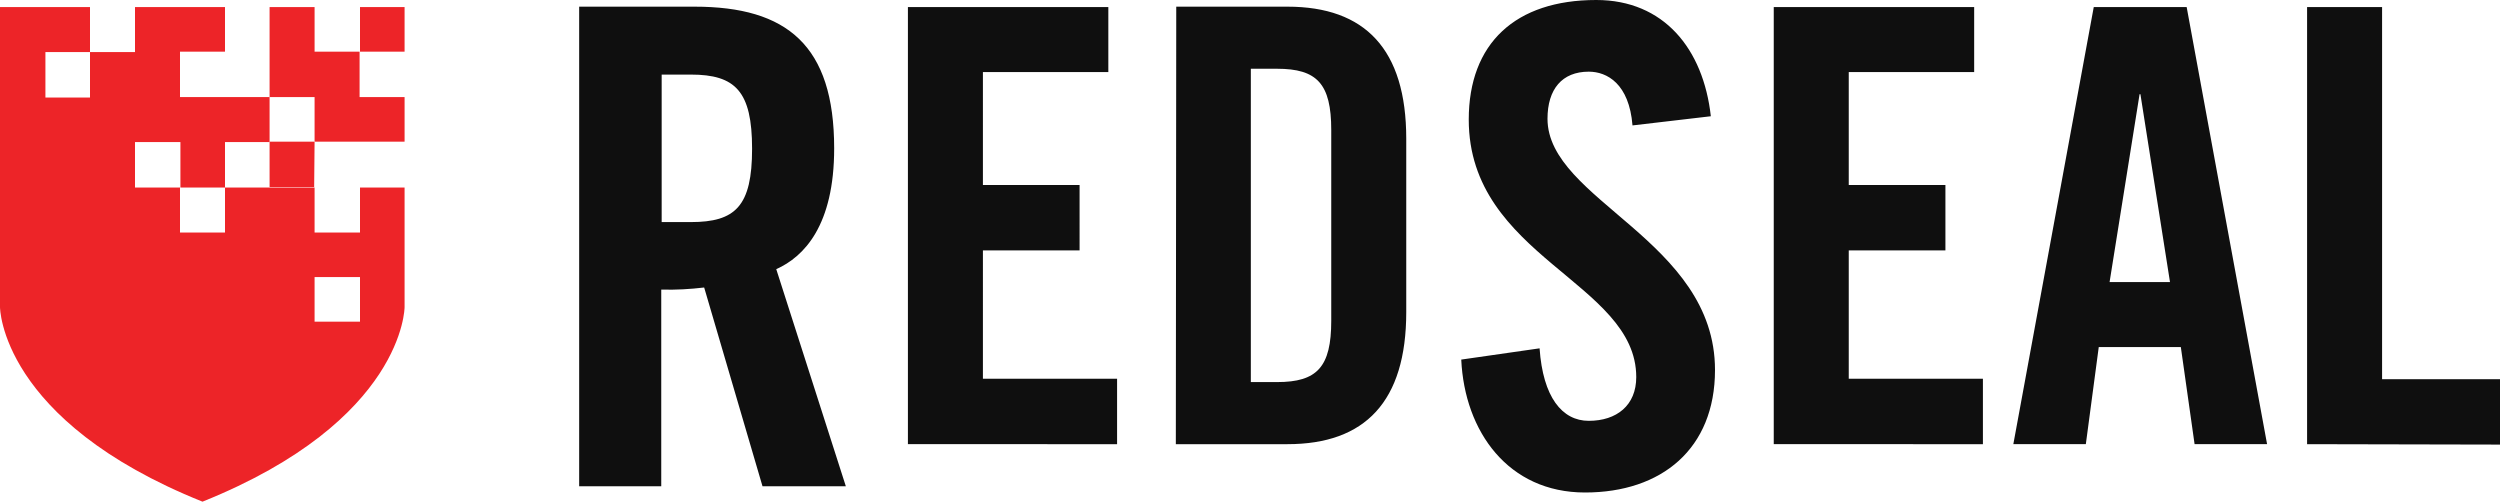 <?xml version="1.0" encoding="utf-8"?>
<!-- Generator: Adobe Illustrator 26.0.0, SVG Export Plug-In . SVG Version: 6.00 Build 0)  -->
<svg version="1.1" id="Capa_1" xmlns="http://www.w3.org/2000/svg" xmlns:xlink="http://www.w3.org/1999/xlink" x="0px" y="0px"
	 viewBox="0 0 600 120.4" style="enable-background:new 0 0 600 120.4;" xml:space="preserve">
<style type="text/css">
	.st0{fill:#ED2428;}
	.st1{fill:#0F0F0F;}
</style>
<g id="Capa_2_00000157272832741941764090000018417308280382238875_">
	<g id="layer">
		<path class="st0" d="M43.2,12.4H54V1.7H32.4v10.8H21.6v10.9H10.9V12.5h10.7V1.7H0v72c0,0,0,27.2,48.6,46.7
			c48.5-19.5,48.5-46.7,48.5-46.7V45H86.4v10.8H75.5V45H54v10.8H43.2V45H32.4V34.1h10.9V45H54V34.1h10.7V23.3H43.2V12.4z M75.5,66.5
			h10.9v10.7H75.5V66.5z"/>
		<polygon class="st0" points="75.5,12.4 75.5,12.4 75.5,1.7 64.7,1.7 64.7,23.3 75.5,23.3 75.5,34 97.1,34 97.1,23.3 86.3,23.3 
			86.3,12.4 		"/>
		<path class="st0" d="M97.1,12.4H86.4V1.7h10.7V12.4z M75.5,34H64.7v10.9h10.7L75.5,34L75.5,34z"/>
		<path class="st1" d="M553.7,106.6L553.7,106.6V1.7h18V91H600v15.7L553.7,106.6L553.7,106.6z M158.8,69.5c3.4,0.1,6.8-0.1,10.2-0.5
			l14,47.7h20l-16.7-52.1c6.7-3,13.9-10.5,13.9-29c0-24.7-11.3-34-33.5-34H139v115.1h19.7V69.5H158.8z M158.8,17.9h7
			c10.7,0,14.7,4,14.7,17.8s-4,17.6-14.7,17.6h-7V17.9z M268.1,106.6V90.9h-32.2V60.1h23.2V44.4h-23.2V17.3H266V1.7h-48.1v104.9
			H268.1z M282.2,106.6H309c18.6,0,28.5-10.2,28.5-31.7V33.3c0-21.5-9.9-31.7-28.5-31.7h-26.7L282.2,106.6L282.2,106.6z M300.2,16.5
			h6.3c9.6,0,13,3.6,13,14.7V77c0,11.1-3.4,14.7-13,14.7h-6.3V16.5z M410.6,27.9C408.8,11.7,399.3,0,383.1,0
			c-19.4,0-30.6,10.4-30.6,28.7c0,33,40.2,39,40.2,61.8c0,6.8-4.7,10.5-11.4,10.5c-6.4,0-11-5.7-11.8-17.4l-18.8,2.7
			c0.8,17.3,11.3,31.9,29.7,31.9s31.2-10.5,31.2-29.4c0-31.2-40.2-40.7-40.2-60.3c0-7.1,3.5-11.3,9.9-11.3c4.4,0,9.7,2.9,10.5,12.9
			l0,0L410.6,27.9z M475.9,106.6V90.9h-32.2V60.1h23.2V44.4h-23.2V17.3h30.1V1.7h-48.1v104.9H475.9z M503.7,83.3h19.7l3.3,23.3h17.4
			L524.8,1.7h-22.3l-19.3,104.9h17.4L503.7,83.3z M513.5,22.6h0.2l7.1,45.1h-14.5L513.5,22.6z"/>
	</g>
</g>
</svg>

